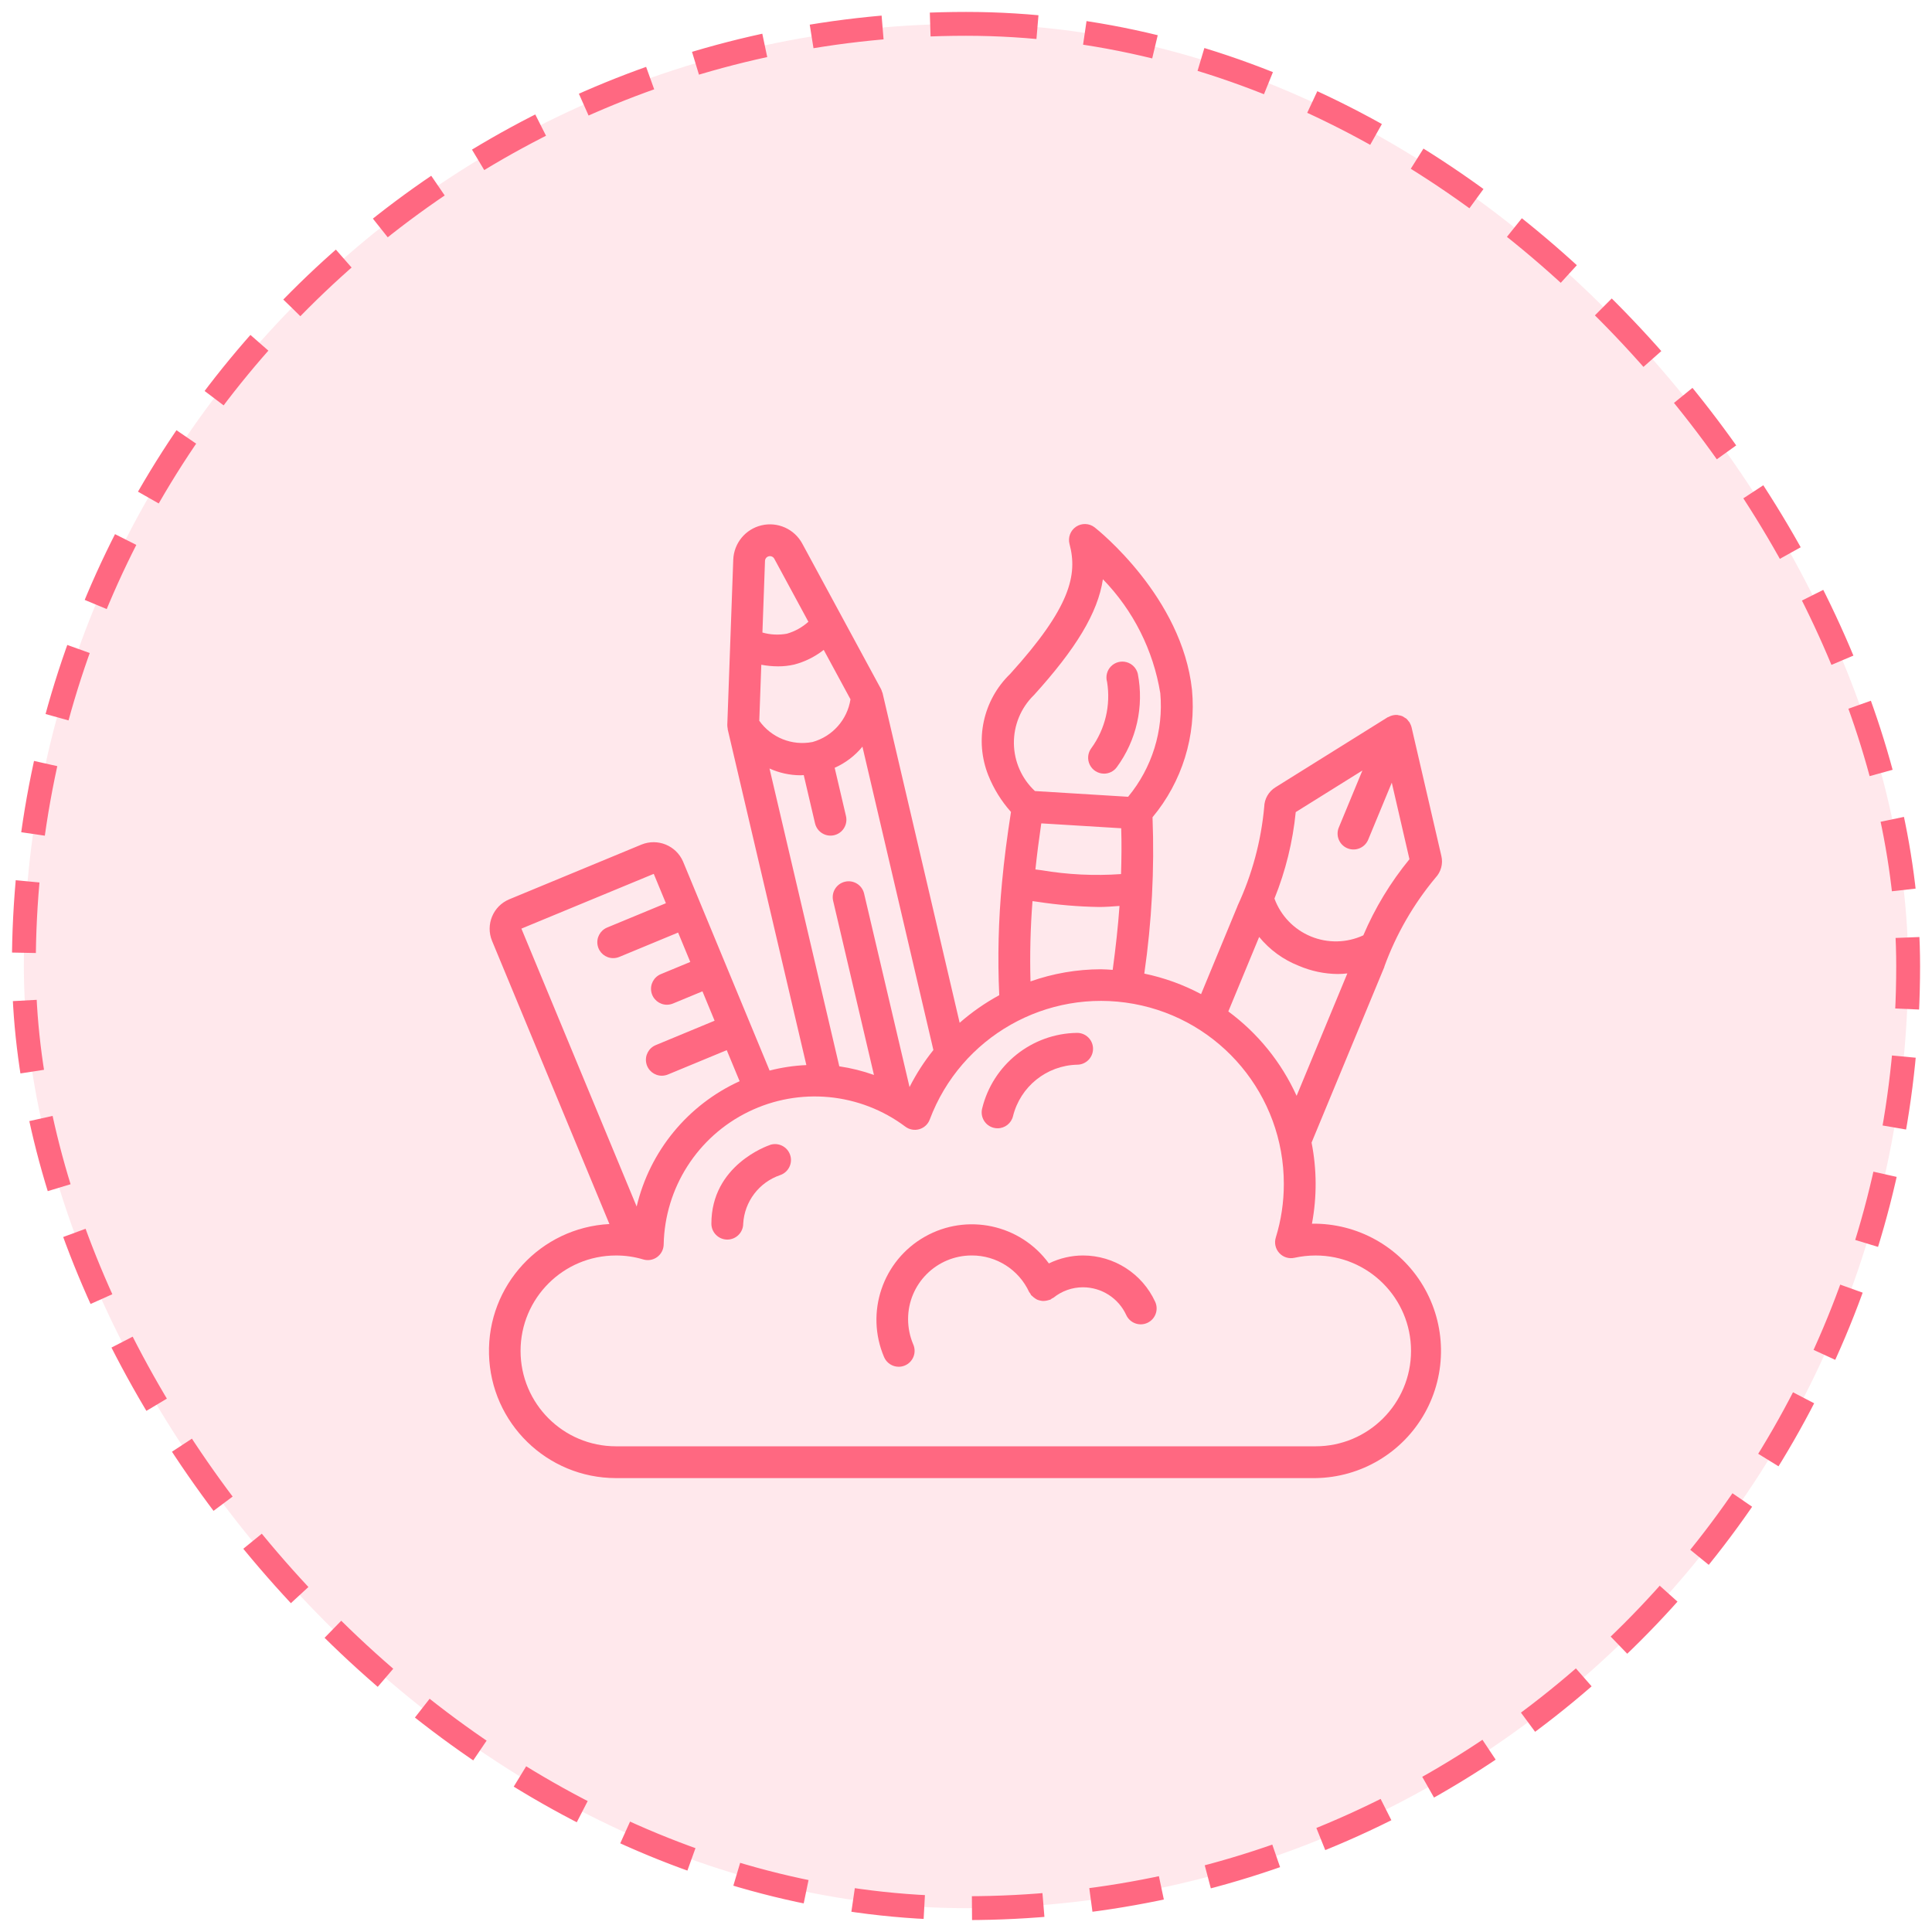 <svg width="81" height="81" viewBox="0 0 81 81" fill="none" xmlns="http://www.w3.org/2000/svg">
<rect x="1" y="1" width="79" height="79" rx="39.5" fill="#FF6881" fill-opacity="0.15"/>
<rect x="1" y="1" width="79" height="79" rx="39.5" stroke="#FF6881" stroke-dasharray="3 2"/>
<path d="M55.004 51.304C55.215 50.18 55.21 49.026 54.988 47.904L58.041 40.535C58.041 40.53 58.041 40.525 58.041 40.52C58.536 39.166 59.261 37.907 60.184 36.799C60.414 36.556 60.507 36.214 60.43 35.889L59.178 30.482C59.163 30.426 59.141 30.372 59.112 30.321C59.106 30.311 59.104 30.299 59.099 30.29C59.094 30.28 59.07 30.258 59.057 30.24C59.03 30.201 58.998 30.164 58.963 30.13C58.94 30.114 58.916 30.099 58.89 30.086C58.858 30.062 58.823 30.041 58.787 30.024C58.737 30.005 58.684 29.992 58.631 29.986C58.616 29.986 58.602 29.976 58.587 29.974C58.459 29.966 58.332 29.994 58.22 30.056C58.21 30.062 58.198 30.064 58.188 30.07H58.181L53.474 33.008C53.189 33.184 53.012 33.492 53.003 33.828C52.872 35.267 52.493 36.673 51.882 37.983V37.99L50.356 41.679C49.607 41.281 48.806 40.991 47.975 40.819C48.289 38.649 48.405 36.455 48.32 34.264C49.561 32.775 50.157 30.852 49.975 28.922C49.558 25.037 46.047 22.231 45.897 22.113C45.672 21.936 45.358 21.922 45.118 22.08C44.879 22.238 44.767 22.531 44.84 22.808C45.184 24.098 44.886 25.458 42.35 28.256C41.211 29.357 40.85 31.037 41.436 32.508C41.661 33.07 41.982 33.589 42.386 34.041C42.224 35.071 42.098 36.046 42.01 36.996C41.86 38.568 41.821 40.148 41.894 41.724C41.3 42.047 40.743 42.435 40.234 42.881L37.001 29.054C37.001 29.04 36.988 29.03 36.984 29.018C36.973 28.973 36.957 28.93 36.937 28.889L33.635 22.79C33.304 22.179 32.606 21.866 31.93 22.024C31.254 22.182 30.768 22.773 30.742 23.467L30.492 30.397C30.492 30.447 30.498 30.497 30.509 30.546C30.509 30.556 30.509 30.566 30.509 30.576L33.807 44.654C33.287 44.677 32.77 44.754 32.266 44.884L28.637 36.12C28.346 35.45 27.575 35.134 26.897 35.408L21.351 37.704C20.672 37.987 20.35 38.765 20.629 39.446L25.55 51.318C22.666 51.469 20.427 53.89 20.502 56.778C20.576 59.665 22.937 61.968 25.825 61.97H55.158C57.064 61.943 58.81 60.901 59.739 59.237C60.667 57.573 60.638 55.54 59.661 53.903C58.684 52.267 56.909 51.276 55.004 51.304ZM54.324 34.048L57.119 32.304L56.13 34.693C55.989 35.033 56.15 35.423 56.49 35.564C56.831 35.705 57.221 35.544 57.362 35.204L58.351 32.814L59.092 36.023C58.299 36.99 57.648 38.064 57.158 39.214C56.463 39.536 55.665 39.553 54.957 39.26C54.249 38.968 53.696 38.392 53.432 37.673C53.9 36.513 54.2 35.292 54.324 34.048ZM52.791 39.282C53.232 39.821 53.804 40.238 54.453 40.492C54.969 40.713 55.523 40.83 56.084 40.836C56.219 40.835 56.354 40.827 56.488 40.811L54.361 45.944C53.724 44.54 52.739 43.322 51.498 42.405L52.791 39.282ZM43.658 34.52L47.007 34.725C47.028 35.348 47.02 35.992 47 36.646C45.884 36.725 44.763 36.671 43.66 36.484C43.576 36.472 43.494 36.463 43.41 36.452C43.477 35.824 43.558 35.188 43.656 34.52H43.658ZM43.34 29.152C45.11 27.199 46.027 25.697 46.24 24.285C47.513 25.594 48.352 27.262 48.646 29.064C48.786 30.632 48.301 32.192 47.297 33.405C45.98 33.325 44.678 33.245 43.39 33.165C42.836 32.648 42.518 31.927 42.508 31.169C42.499 30.412 42.798 29.683 43.338 29.152H43.34ZM43.289 37.78L43.482 37.806C44.342 37.938 45.209 38.012 46.078 38.026C46.354 38.026 46.644 38.004 46.936 37.982C46.875 38.84 46.776 39.736 46.65 40.662C46.485 40.653 46.324 40.637 46.158 40.637C45.152 40.639 44.153 40.811 43.204 41.146C43.173 40.023 43.201 38.9 43.288 37.78H43.289ZM38.133 45.576L36.225 37.452C36.136 37.099 35.781 36.883 35.427 36.966C35.073 37.049 34.85 37.4 34.927 37.756L36.641 45.068C36.17 44.9 35.683 44.779 35.188 44.706L32.262 32.22C32.672 32.406 33.117 32.503 33.567 32.504C33.609 32.504 33.654 32.498 33.697 32.496L34.168 34.508C34.219 34.744 34.393 34.934 34.623 35.005C34.853 35.076 35.104 35.017 35.279 34.851C35.453 34.685 35.525 34.438 35.466 34.204L34.994 32.19C35.446 31.99 35.845 31.686 36.158 31.304L39.133 44.023C38.747 44.505 38.411 45.025 38.133 45.576ZM34.059 31.11C33.207 31.275 32.336 30.927 31.833 30.218L31.918 27.87C32.15 27.914 32.385 27.936 32.621 27.937C32.849 27.938 33.076 27.913 33.298 27.862C33.748 27.744 34.169 27.534 34.535 27.247L35.657 29.319C35.523 30.179 34.898 30.88 34.059 31.111V31.11ZM32.233 23.322C32.324 23.301 32.418 23.343 32.462 23.424L33.892 26.068C33.634 26.301 33.326 26.472 32.992 26.568C32.65 26.631 32.299 26.614 31.965 26.519L32.073 23.515C32.077 23.422 32.142 23.343 32.233 23.322ZM27.409 36.637L27.918 37.868L25.451 38.889C25.159 39.012 24.993 39.324 25.056 39.635C25.118 39.946 25.391 40.17 25.708 40.17C25.796 40.17 25.882 40.153 25.963 40.12L28.43 39.098L28.94 40.33L27.706 40.841C27.412 40.963 27.245 41.275 27.307 41.587C27.369 41.9 27.644 42.124 27.962 42.124C28.049 42.123 28.136 42.106 28.216 42.073L29.451 41.562L29.96 42.794L27.492 43.817C27.198 43.939 27.031 44.251 27.093 44.563C27.155 44.876 27.43 45.1 27.748 45.1C27.835 45.099 27.922 45.082 28.003 45.049L30.469 44.028L31.009 45.33C28.836 46.321 27.243 48.26 26.692 50.584L21.86 38.933L27.409 36.637ZM55.158 60.637H25.825C23.616 60.637 21.825 58.846 21.825 56.637C21.825 54.428 23.616 52.637 25.825 52.637C26.212 52.636 26.596 52.691 26.966 52.802C27.166 52.863 27.382 52.826 27.551 52.703C27.72 52.58 27.821 52.385 27.825 52.176C27.873 49.8 29.246 47.651 31.382 46.61C33.518 45.568 36.058 45.811 37.959 47.237C38.126 47.362 38.343 47.401 38.544 47.342C38.745 47.283 38.907 47.133 38.98 46.937C40.283 43.466 43.883 41.424 47.53 42.087C51.178 42.751 53.828 45.929 53.825 49.637C53.826 50.399 53.713 51.158 53.488 51.886C53.418 52.113 53.474 52.36 53.635 52.534C53.795 52.709 54.037 52.785 54.268 52.734C54.561 52.67 54.859 52.637 55.158 52.637C57.367 52.637 59.158 54.428 59.158 56.637C59.158 58.846 57.367 60.637 55.158 60.637Z" fill="#FF6881"/>
<path d="M46.283 32.436C46.492 32.437 46.69 32.34 46.816 32.173C47.648 31.047 47.97 29.623 47.703 28.248C47.646 28.013 47.466 27.827 47.233 27.762C47 27.697 46.75 27.764 46.58 27.936C46.41 28.108 46.347 28.359 46.415 28.591C46.574 29.568 46.336 30.568 45.754 31.368C45.602 31.57 45.578 31.841 45.691 32.066C45.803 32.292 46.034 32.435 46.287 32.435L46.283 32.436Z" fill="#FF6881"/>
<path d="M45.405 52.636C44.909 52.638 44.42 52.752 43.975 52.97C42.776 51.329 40.537 50.848 38.77 51.852C37.002 52.856 36.269 55.026 37.065 56.896C37.17 57.142 37.411 57.302 37.679 57.302C37.768 57.302 37.857 57.284 37.94 57.248C38.103 57.179 38.231 57.048 38.297 56.884C38.363 56.72 38.361 56.536 38.292 56.374C38.147 56.035 38.072 55.671 38.072 55.303C38.072 53.83 39.266 52.636 40.739 52.636C41.773 52.631 42.715 53.231 43.148 54.17C43.163 54.191 43.178 54.212 43.195 54.232C43.206 54.255 43.218 54.278 43.23 54.299C43.242 54.314 43.26 54.32 43.273 54.334C43.304 54.367 43.339 54.396 43.377 54.421C43.41 54.447 43.446 54.469 43.483 54.488C43.522 54.504 43.562 54.517 43.603 54.525C43.644 54.536 43.686 54.542 43.728 54.544C43.815 54.544 43.901 54.529 43.983 54.502C44.001 54.498 44.019 54.494 44.036 54.489C44.057 54.475 44.078 54.46 44.098 54.443C44.122 54.432 44.145 54.42 44.168 54.407C44.518 54.124 44.955 53.969 45.405 53.97C46.185 53.971 46.892 54.425 47.218 55.133C47.371 55.468 47.767 55.616 48.102 55.463C48.437 55.31 48.585 54.915 48.432 54.58C47.889 53.397 46.707 52.638 45.405 52.636Z" fill="#FF6881"/>
<path d="M32.281 48.004C32.181 48.037 29.825 48.851 29.825 51.303C29.825 51.671 30.124 51.97 30.492 51.97C30.86 51.97 31.159 51.671 31.159 51.303C31.213 50.373 31.825 49.569 32.706 49.268C33.056 49.15 33.245 48.772 33.127 48.422C33.01 48.072 32.631 47.884 32.281 48.001V48.004Z" fill="#FF6881"/>
<path d="M41.662 47.284C41.715 47.298 41.769 47.304 41.824 47.304C42.13 47.304 42.396 47.096 42.47 46.8C42.777 45.555 43.879 44.669 45.161 44.638C45.529 44.637 45.827 44.337 45.826 43.969C45.825 43.601 45.526 43.303 45.157 43.304C43.263 43.329 41.625 44.634 41.177 46.475C41.088 46.833 41.305 47.195 41.662 47.284Z" fill="#FF6881"/>
</svg>
